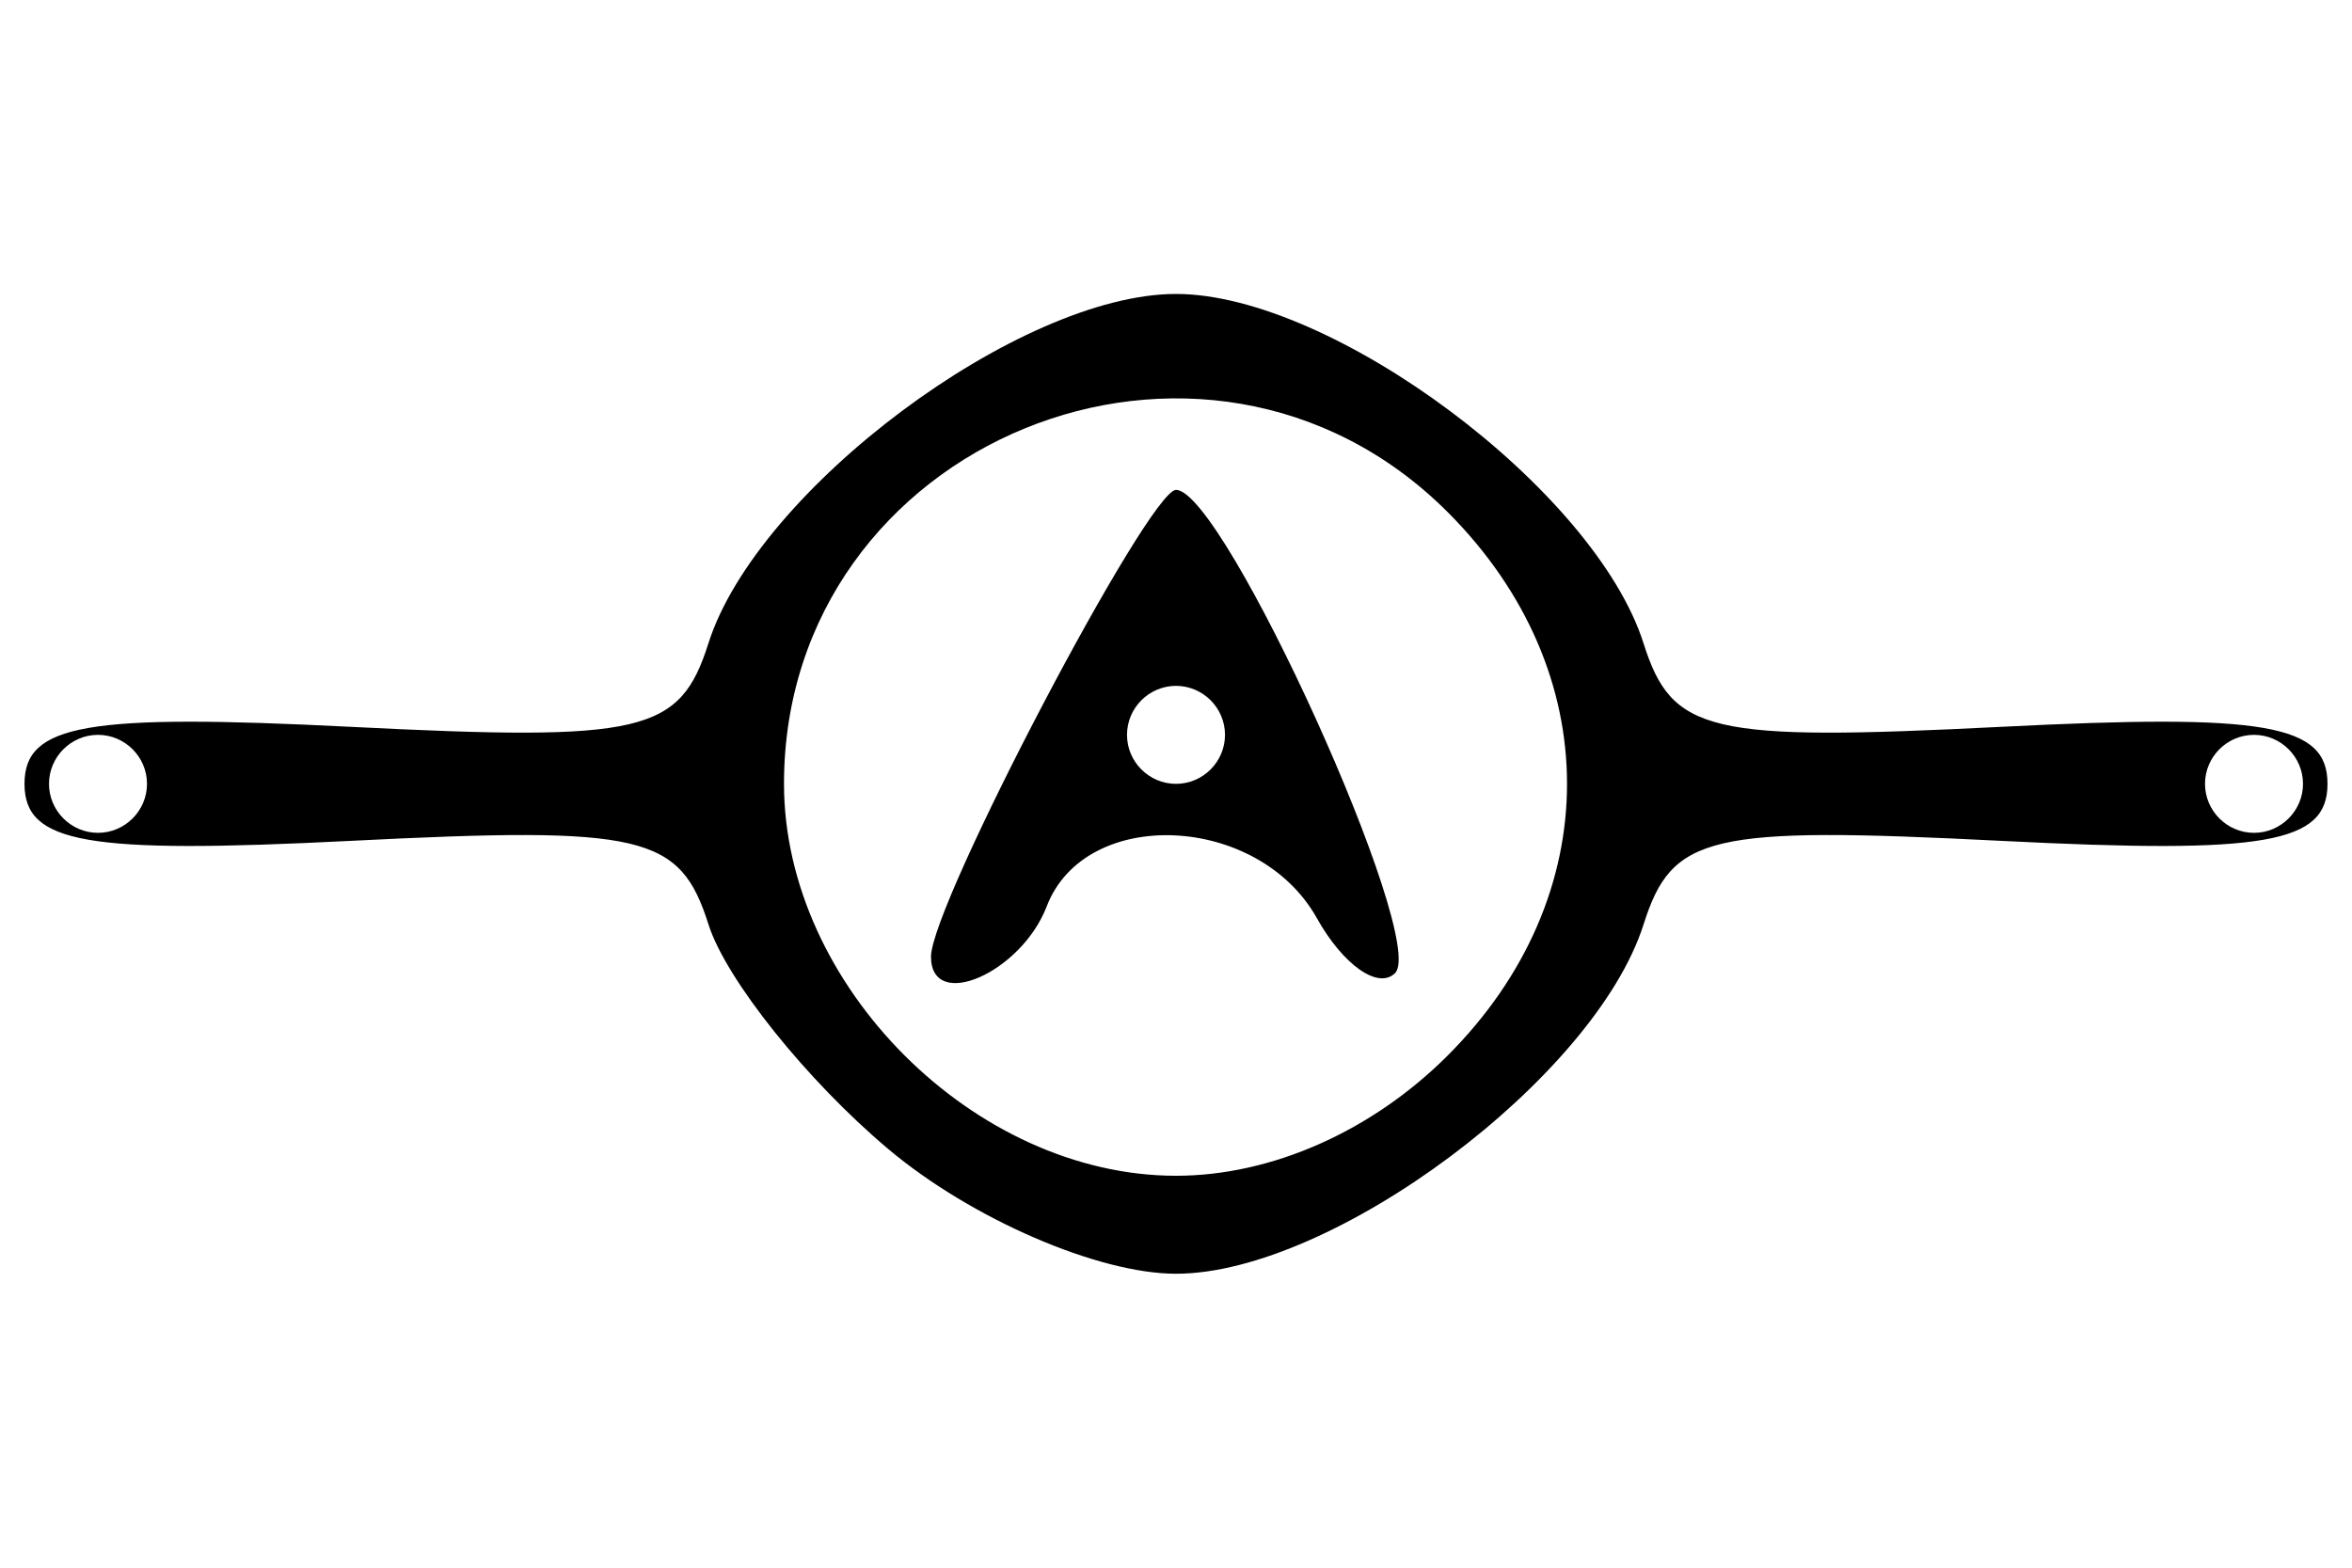 <?xml version="1.0" encoding="UTF-8" standalone="no"?>
<!-- Created with Inkscape (http://www.inkscape.org/) -->

<svg
   xmlns:dc="http://purl.org/dc/elements/1.1/"
   xmlns:cc="http://creativecommons.org/ns#"
   xmlns:rdf="http://www.w3.org/1999/02/22-rdf-syntax-ns#"
   xmlns:svg="http://www.w3.org/2000/svg"
   xmlns="http://www.w3.org/2000/svg"
   xmlns:sodipodi="http://sodipodi.sourceforge.net/DTD/sodipodi-0.dtd"
   xmlns:inkscape="http://www.inkscape.org/namespaces/inkscape"
   id="svg2"
   version="1.1"
   inkscape:version="0.47 r22583"
   width="48"
   height="32"
   sodipodi:docname="ammeter.GIF">
  <defs
     id="defs6">
    <inkscape:perspective
       sodipodi:type="inkscape:persp3d"
       inkscape:vp_x="0 : 0.5 : 1"
       inkscape:vp_y="0 : 1000 : 0"
       inkscape:vp_z="1 : 0.5 : 1"
       inkscape:persp3d-origin="0.5 : 0.33333333 : 1"
       id="perspective10" />
  </defs>
  <sodipodi:namedview
     pagecolor="#ffffff"
     bordercolor="#666666"
     borderopacity="1"
     objecttolerance="10"
     gridtolerance="10"
     guidetolerance="10"
     inkscape:pageopacity="0"
     inkscape:pageshadow="2"
     inkscape:window-width="1280"
     inkscape:window-height="733"
     id="namedview4"
     showgrid="false"
     inkscape:zoom="5.375"
     inkscape:cx="57.174419"
     inkscape:cy="0.255814"
     inkscape:window-x="-4"
     inkscape:window-y="21"
     inkscape:window-maximized="1"
     inkscape:current-layer="svg2" />
  <path
     style="fill:#000000"
     d="M 18.13,23.456 C 16.467,22.057 14.815,19.993 14.459,18.87 13.876,17.035 13.134,16.862 7.155,17.164 1.757,17.437 0.5,17.217 0.5,16 c 0,-1.217 1.257,-1.437 6.655,-1.164 5.979,0.302 6.721,0.129 7.303,-1.706 C 15.452,10.001 20.806,6 24,6 c 3.194,0 8.548,4.001 9.541,7.13 0.582,1.835 1.324,2.008 7.303,1.706 C 46.243,14.563 47.5,14.783 47.5,16 c 0,1.217 -1.257,1.437 -6.655,1.164 -5.979,-0.302 -6.721,-0.129 -7.303,1.706 C 32.548,21.999 27.194,26 24,26 22.41,26 19.819,24.877 18.13,23.456 z m 11.415,-1.911 c 3.247,-3.247 3.247,-7.844 0,-11.091 C 24.585,5.494 16,9.009 16,16 c 0,4.111 3.889,8 8,8 1.948,0 3.998,-0.907 5.545,-2.455 z M 19,19.527 C 19,18.465 23.443,10 24,10 c 0.982,0 5.146,9.187 4.471,9.863 C 28.129,20.204 27.411,19.7 26.875,18.742 25.68,16.606 22.148,16.451 21.362,18.5 20.839,19.862 19,20.661 19,19.527 z M 25,15 c 0,-0.55 -0.45,-1 -1,-1 -0.55,0 -1,0.45 -1,1 0,0.55 0.45,1 1,1 0.55,0 1,-0.45 1,-1 z M 3,16 c 0,-0.55 -0.45,-1 -1,-1 -0.55,0 -1,0.45 -1,1 0,0.55 0.45,1 1,1 0.55,0 1,-0.45 1,-1 z m 44,0 c 0,-0.55 -0.45,-1 -1,-1 -0.55,0 -1,0.45 -1,1 0,0.55 0.45,1 1,1 0.55,0 1,-0.45 1,-1 z"
     id="path2818" />
</svg>
